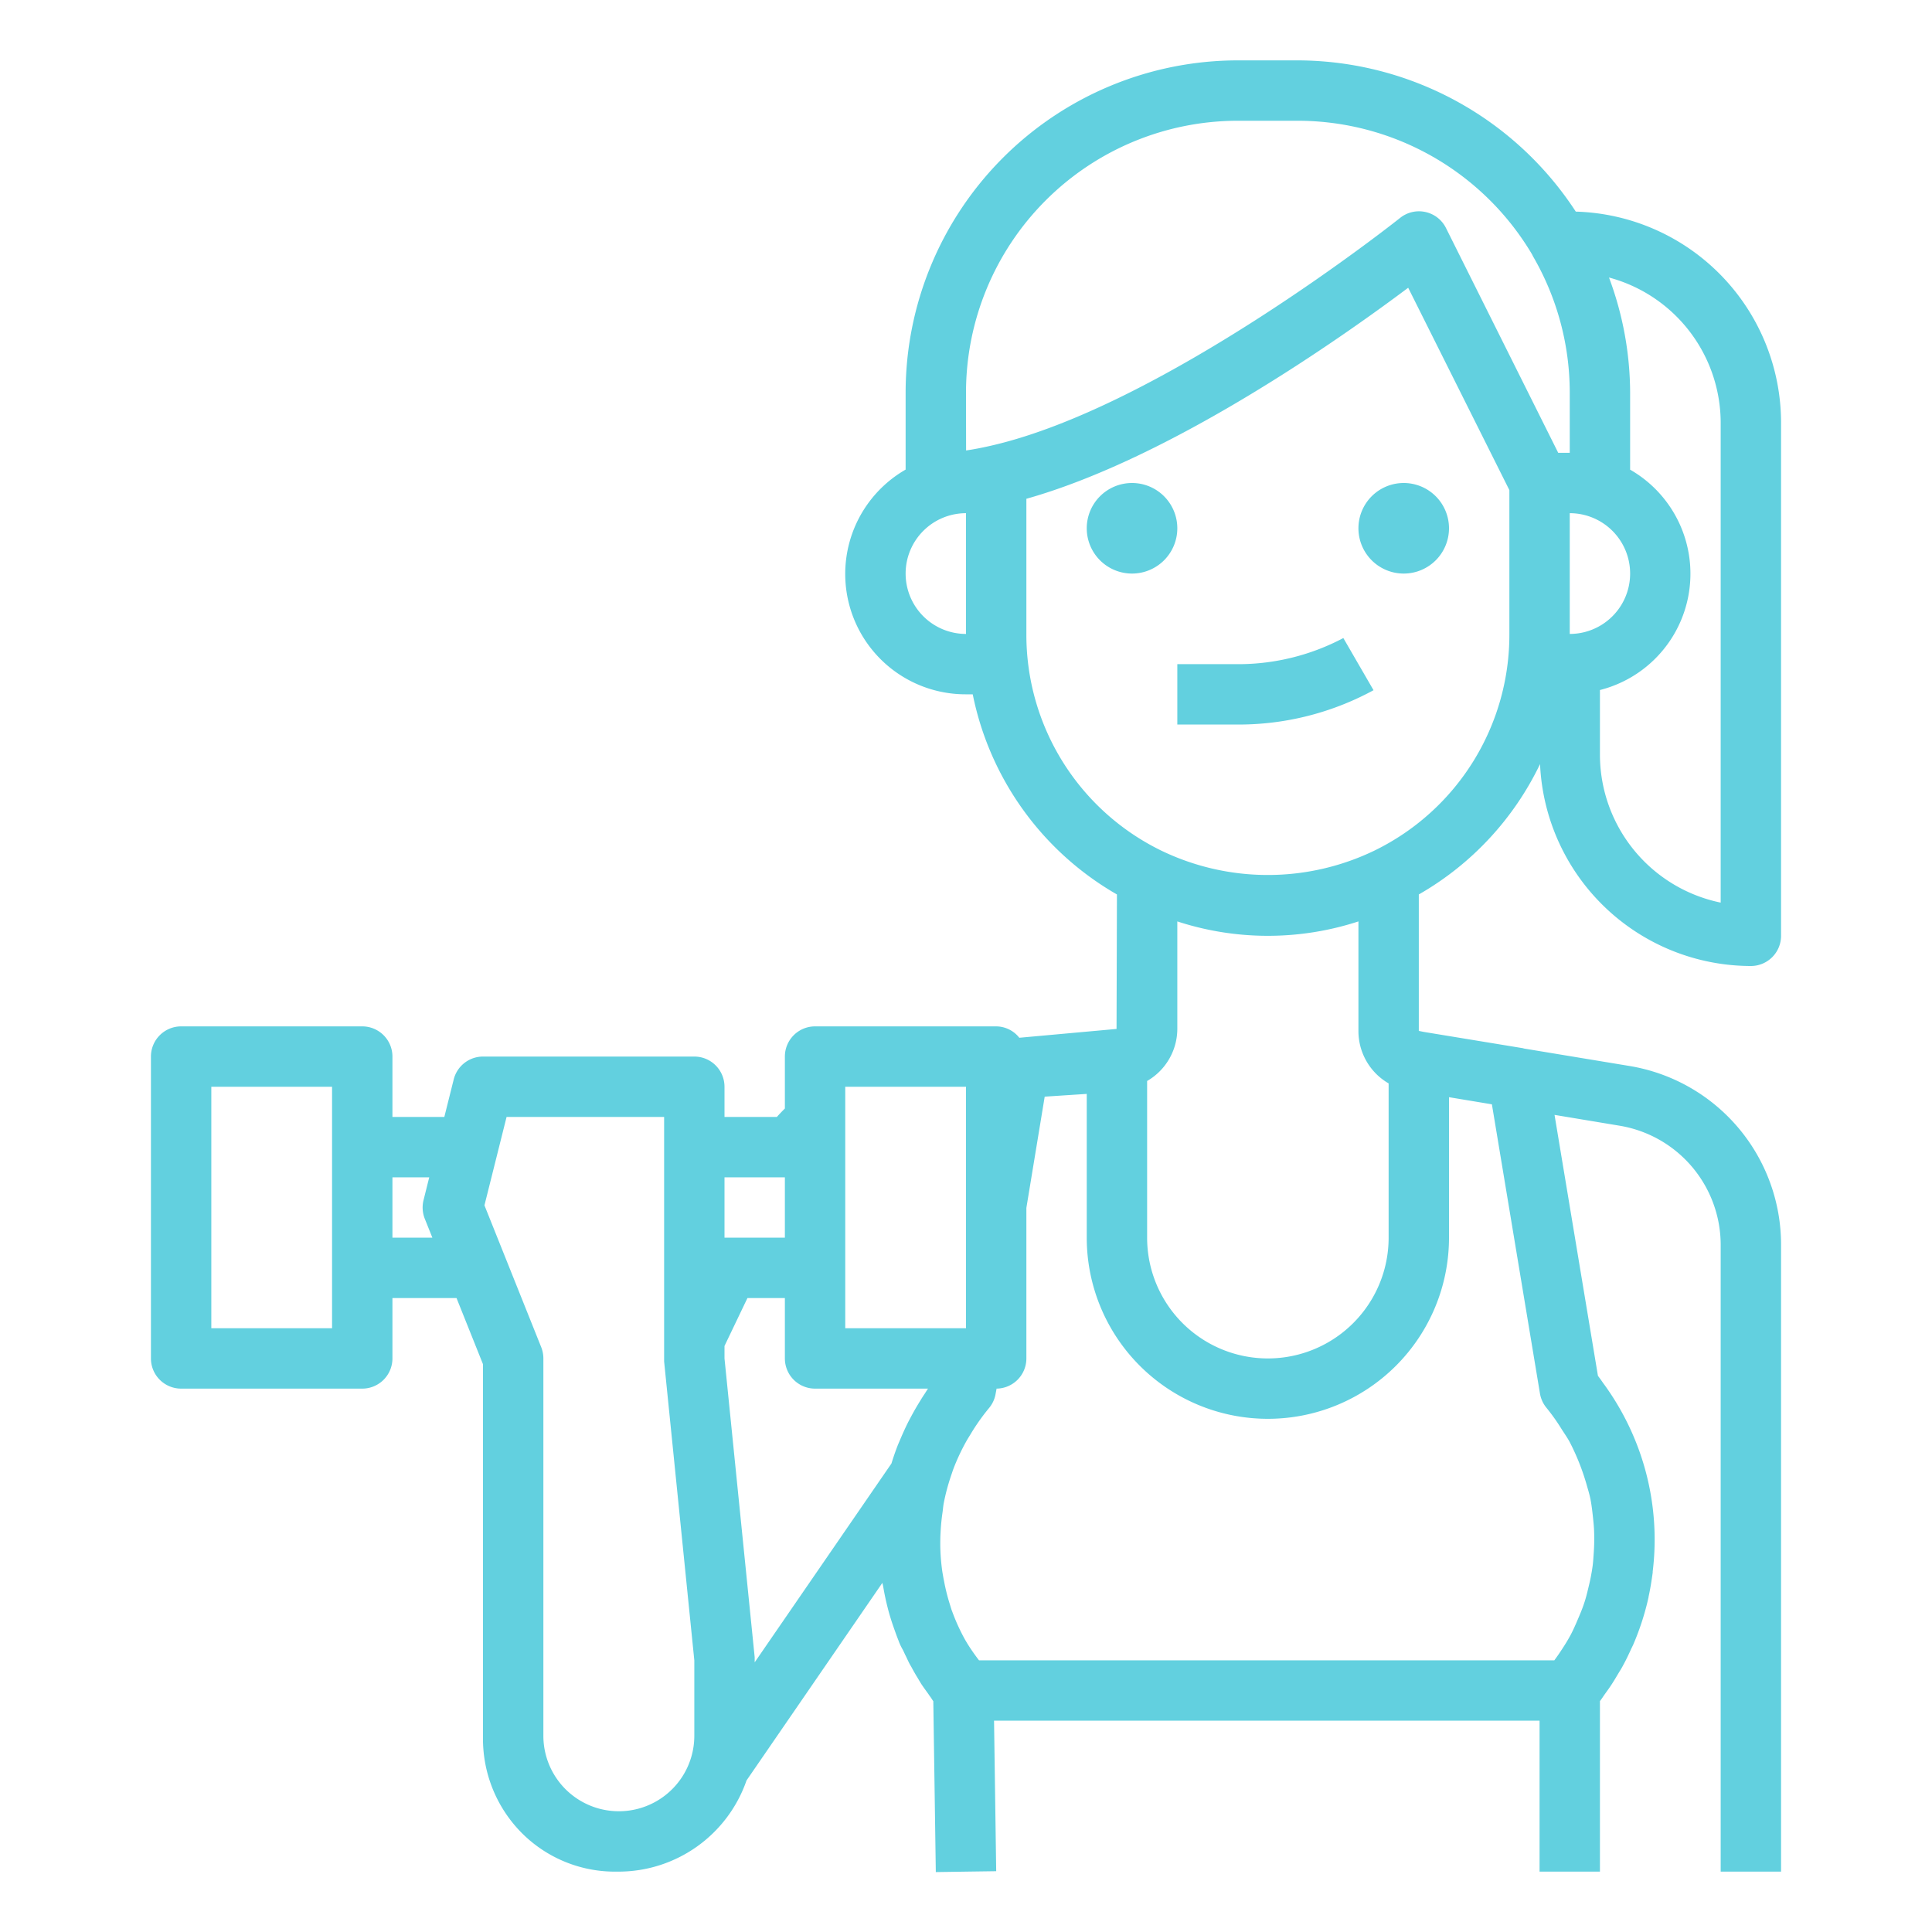



<svg xmlns="http://www.w3.org/2000/svg" viewBox="0 0 64 64" x="0px" y="0px" style="max-width:100%" height="100%"><g style="" fill="#62d0df"><path d="M47,29.63a9.92,9.92,0,0,0,4.016-4.319A7,7,0,0,0,58,32a1,1,0,0,0,1-1V14a7,7,0,0,0-6.8-6.99A11.027,11.027,0,0,0,43,2H41A11.013,11.013,0,0,0,30,13v2.556A3.987,3.987,0,0,0,32,23h.223A9.9,9.9,0,0,0,37,29.63l-.013,4.455-3.221.292A.983.983,0,0,0,33,34H27a1,1,0,0,0-1,1v1.721c-.091.09-.179.182-.265.279H24V36a1,1,0,0,0-1-1H16a1,1,0,0,0-.97.757L14.719,37H13V35a1,1,0,0,0-1-1H6a1,1,0,0,0-1,1V45a1,1,0,0,0,1,1h6a1,1,0,0,0,1-1V43h2.123L16,45.192V57.5c0,.01,0,.018,0,.028h0a4.423,4.423,0,0,0,1.258,3.165A4.356,4.356,0,0,0,20.43,62h.07a4.491,4.491,0,0,0,4.23-3.021l4.5-6.545c.006.041.02.081.027.122.035.208.077.415.128.621.018.073.036.145.056.218s.036.125.055.187c.042.141.09.28.14.419.036.1.071.2.111.3.019.048.036.1.056.144.029.07.064.136.1.2s.063.138.1.206c.042.085.079.172.123.256.032.061.071.12.1.18.056.1.112.2.171.294.04.066.078.133.12.2.069.106.145.207.219.311.031.043.06.088.092.131s.056.089.089.131L31,62.015,32,62l1-.014h0v-.022L32.929,57H51v5h2V56.352c.058-.075.108-.155.163-.232s.125-.172.184-.261c.1-.146.188-.3.276-.446.047-.079.1-.158.14-.239.1-.179.185-.361.269-.545.026-.056.055-.111.079-.167a8.787,8.787,0,0,0,.5-1.555l0-.013c.059-.266.1-.533.137-.8l0-.036a8.727,8.727,0,0,0-.936-5.114l-.044-.083a8.749,8.749,0,0,0-.669-1.056c-.053-.077-.107-.154-.165-.228l-1.438-8.645,2.146.357A4.006,4.006,0,0,1,57,41.24V62h2V41.24a6,6,0,0,0-5.015-5.927l-3.5-.579c-.011,0-.02-.009-.03-.01l-3.287-.54L47,34.15ZM11,44H7V36h4v8Zm2-3V39h1.219l-.189.757a1.011,1.011,0,0,0,.041.615l.252.628ZM25,54.9,24,45v-.413L24.76,43H26v2a1,1,0,0,0,1,1h3.741c-.043.062-.08.127-.122.189s-.086.132-.127.2c-.112.179-.216.359-.314.543-.031.059-.063.117-.093.176-.1.2-.19.4-.274.6-.021.049-.043.1-.062.145-.082.207-.154.417-.219.628L25,55.067ZM38,35.809a2,2,0,0,0,1-1.719V30.523a9.672,9.672,0,0,0,6,0V34.15a2,2,0,0,0,1,1.739V41a4,4,0,0,1-8,0ZM52,21V17a2,2,0,0,1,0,4Zm5-7V29.9A5.008,5.008,0,0,1,53,25V22.858a3.974,3.974,0,0,0,1-7.3V13a10.961,10.961,0,0,0-.7-3.807A4.993,4.993,0,0,1,57,14ZM32,13a9.011,9.011,0,0,1,9-9h2a9.035,9.035,0,0,1,7.751,4.426c.013.029.028.057.043.084A8.986,8.986,0,0,1,52,13v2h-.382L47.9,7.553a1,1,0,0,0-1.52-.334c-.078.063-7.905,6.281-13.6,7.556-.269.061-.528.111-.777.147Zm-2,6a2,2,0,0,1,2-2v4A2,2,0,0,1,30,19Zm4,2V16.523c4.8-1.353,10.415-5.316,12.648-6.991L50,16.236V21a7.956,7.956,0,0,1-4.447,7.166,8.121,8.121,0,0,1-7.108,0A7.955,7.955,0,0,1,34,21ZM28,36h4v8H28V36Zm-2,3v2H24V39ZM23,57.5a2.5,2.5,0,0,1-5,0V45a1.012,1.012,0,0,0-.071-.372l-1.881-4.7L16.781,37H22l0,8.1L23,55ZM51.013,46.161a1.007,1.007,0,0,0,.223.483h0a6.62,6.62,0,0,1,.5.707c.088.137.182.271.26.413a7.676,7.676,0,0,1,.563,1.418c.045.159.094.317.127.479.039.2.061.4.083.6.015.139.029.277.036.416a6.658,6.658,0,0,1-.012.787c-.01.144-.018.288-.038.431a6.565,6.565,0,0,1-.13.668c-.04.168-.079.336-.133.5-.063.2-.142.388-.224.579-.074.174-.149.348-.239.517s-.2.346-.312.514c-.072.111-.149.22-.228.327H32.431a6.67,6.67,0,0,1-.387-.556c-.026-.045-.054-.09-.08-.136a6.518,6.518,0,0,1-.423-.93l-.013-.032c-.021-.061-.038-.123-.058-.185a6.578,6.578,0,0,1-.2-.8c-.006-.03-.013-.06-.018-.091-.014-.08-.029-.16-.041-.241a6.757,6.757,0,0,1-.063-.829c0-.139,0-.279.009-.419a6.851,6.851,0,0,1,.066-.684c.014-.1.02-.192.037-.289A6.88,6.88,0,0,1,31.5,48.9c.031-.09.059-.18.093-.269a6.9,6.9,0,0,1,.416-.884c.043-.078.091-.152.137-.228a6.978,6.978,0,0,1,.616-.874h0v0a1,1,0,0,0,.221-.485L33.013,46A1,1,0,0,0,34,45V40.013l.607-3.685L36,36.237V41a6,6,0,0,0,12,0V36.346l1.421.236Z" style="" fill="#62d0df"></path><path d="M39,17.5A1.5,1.5,0,1,0,37.5,19,1.5,1.5,0,0,0,39,17.5Z" style="" fill="#62d0df"></path><path d="M46.5,19A1.5,1.5,0,1,0,45,17.5,1.5,1.5,0,0,0,46.5,19Z" style="" fill="#62d0df"></path><path d="M39,24h1.861A9.35,9.35,0,0,0,45.5,22.864L44.5,21.136A7.445,7.445,0,0,1,40.861,22H39Z" style="" fill="#62d0df"></path></g></svg>
